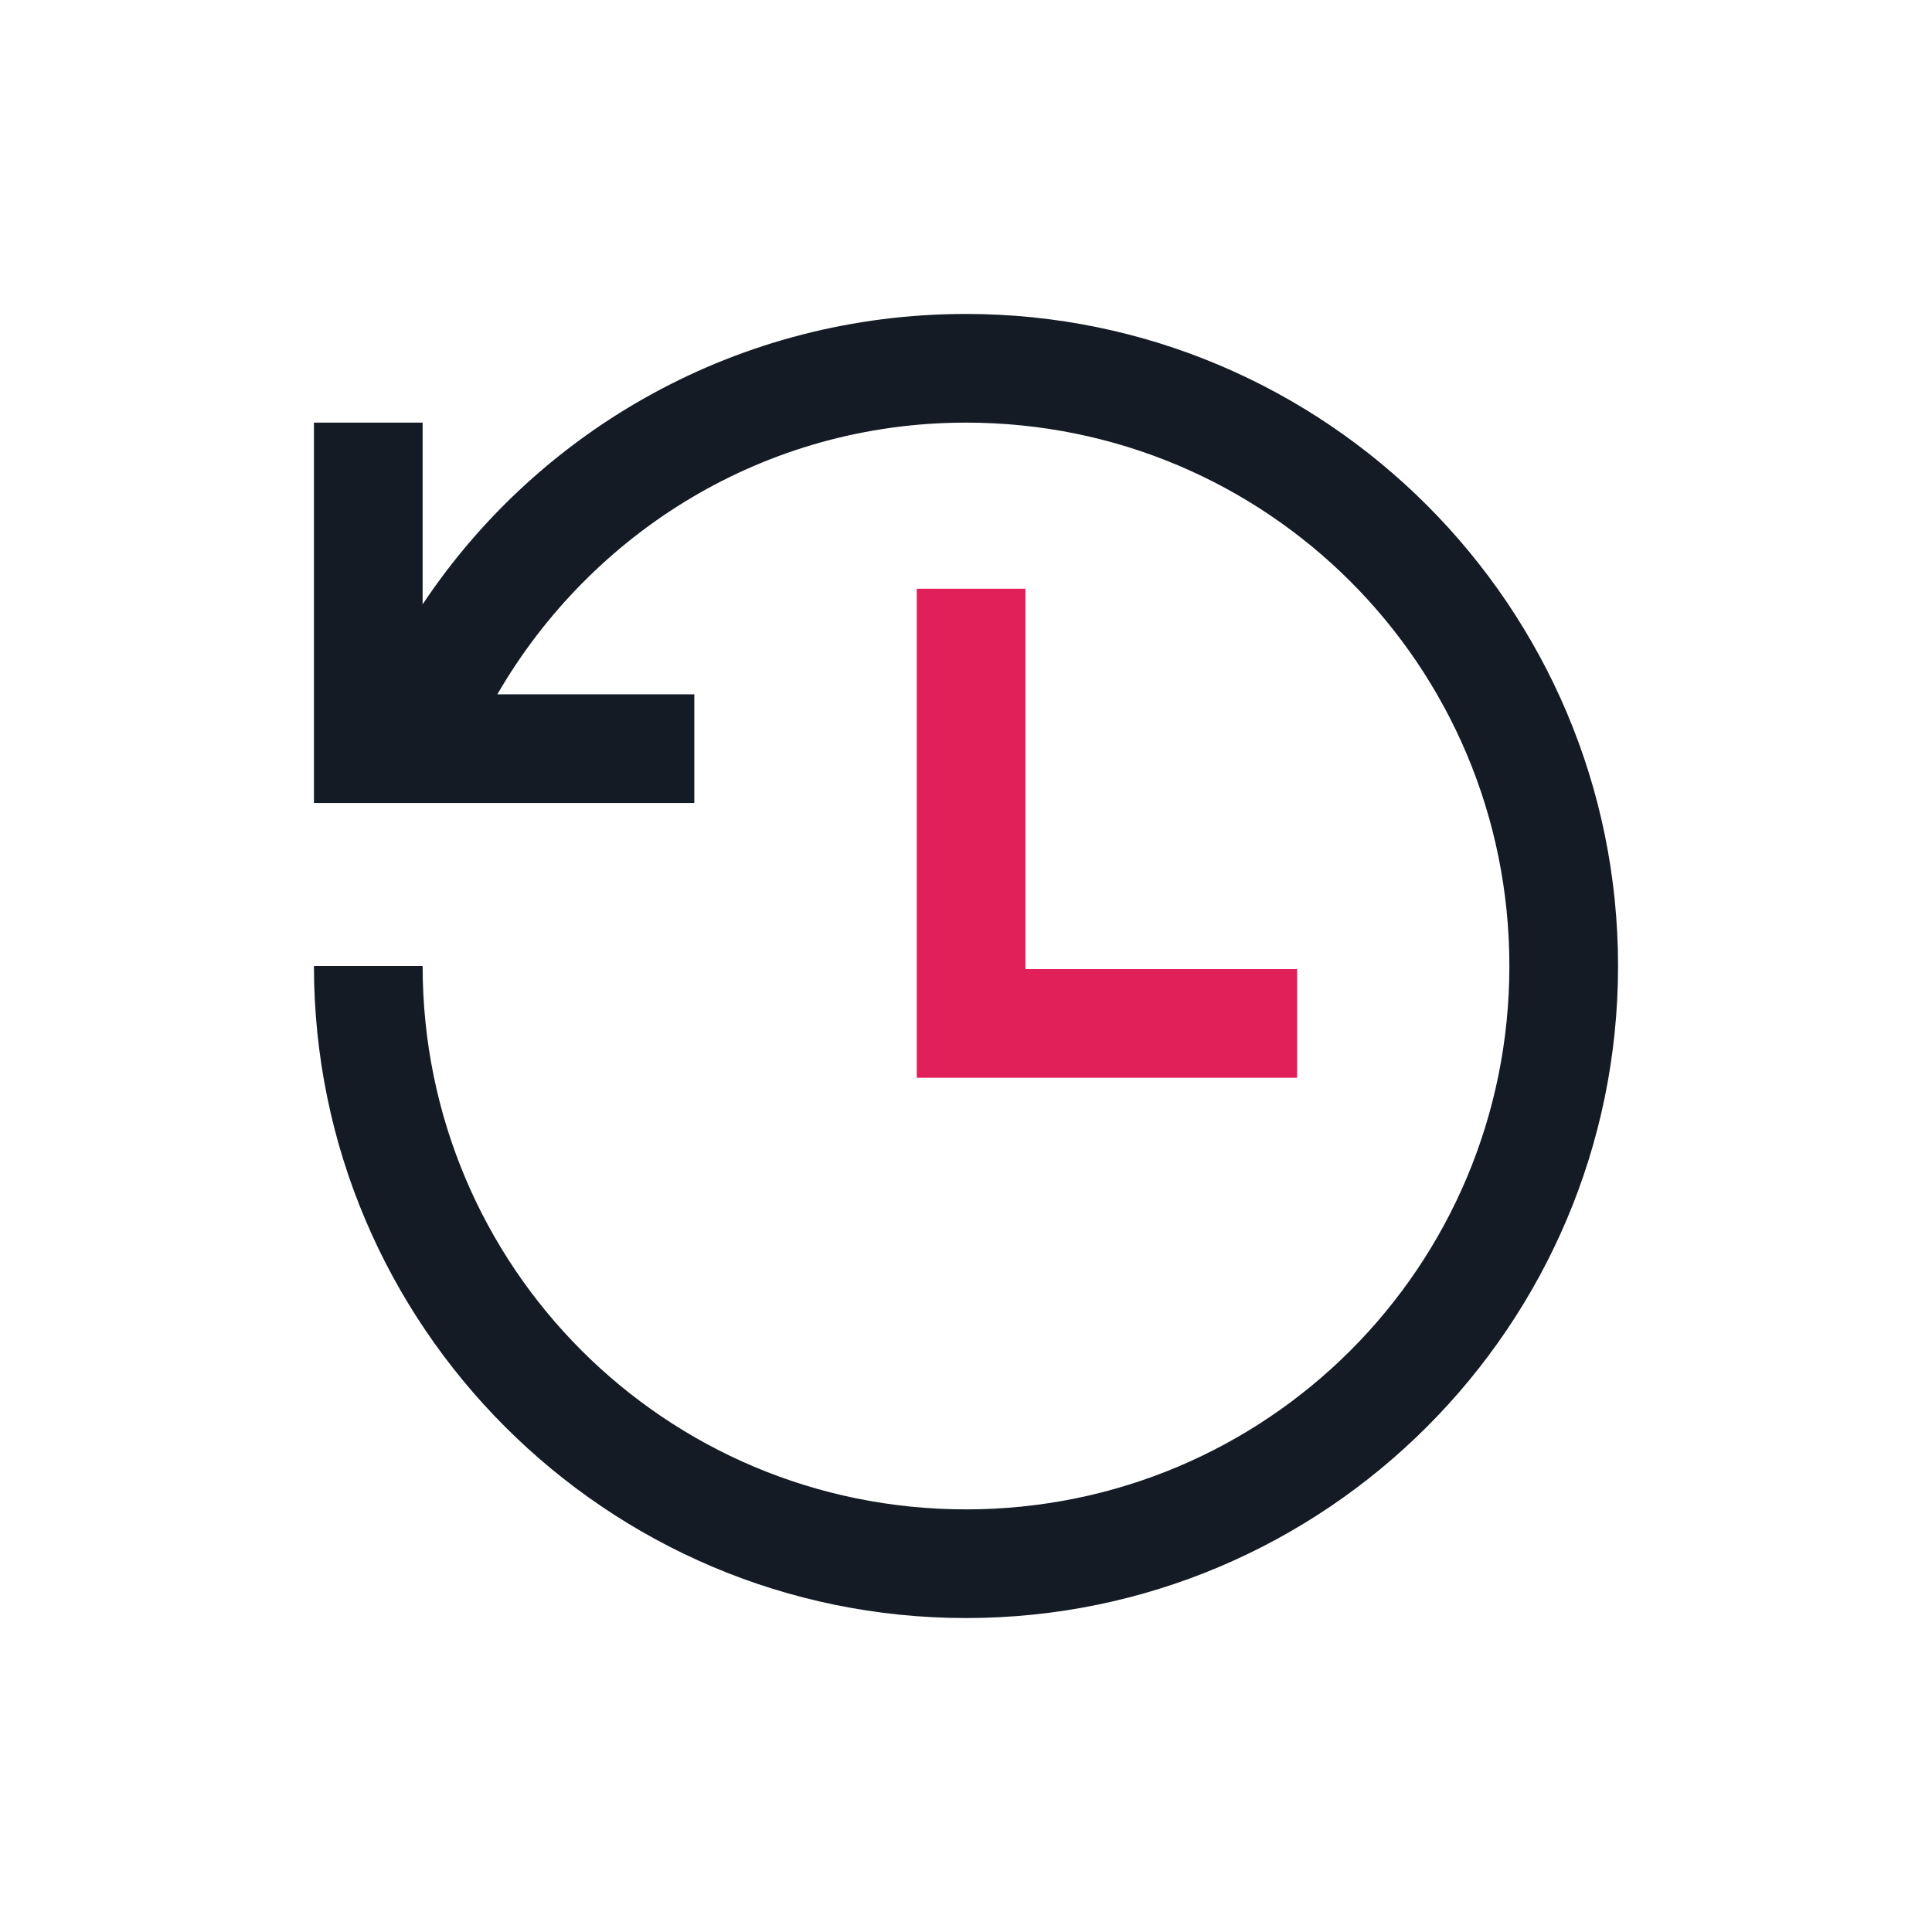 <svg width="40" height="40" viewBox="0 0 40 40" fill="none" xmlns="http://www.w3.org/2000/svg">
<path d="M20 6.5C15.311 6.5 11.171 8.877 8.75 12.512V8.75H6.5V16.625H14.375V14.375H10.297C12.239 11.022 15.834 8.75 20 8.75C26.227 8.75 31.25 13.773 31.25 20C31.25 26.227 26.227 31.25 20 31.25C13.773 31.25 8.75 26.227 8.75 20H6.5C6.5 27.444 12.556 33.5 20 33.5C27.444 33.5 33.5 27.444 33.5 20C33.5 12.556 27.444 6.5 20 6.5Z" fill="#141B24"/>
<path d="M18.981 22.314V12.189H21.231V20.064H26.856V22.314H18.981Z" fill="#E11F59"/>
</svg>
